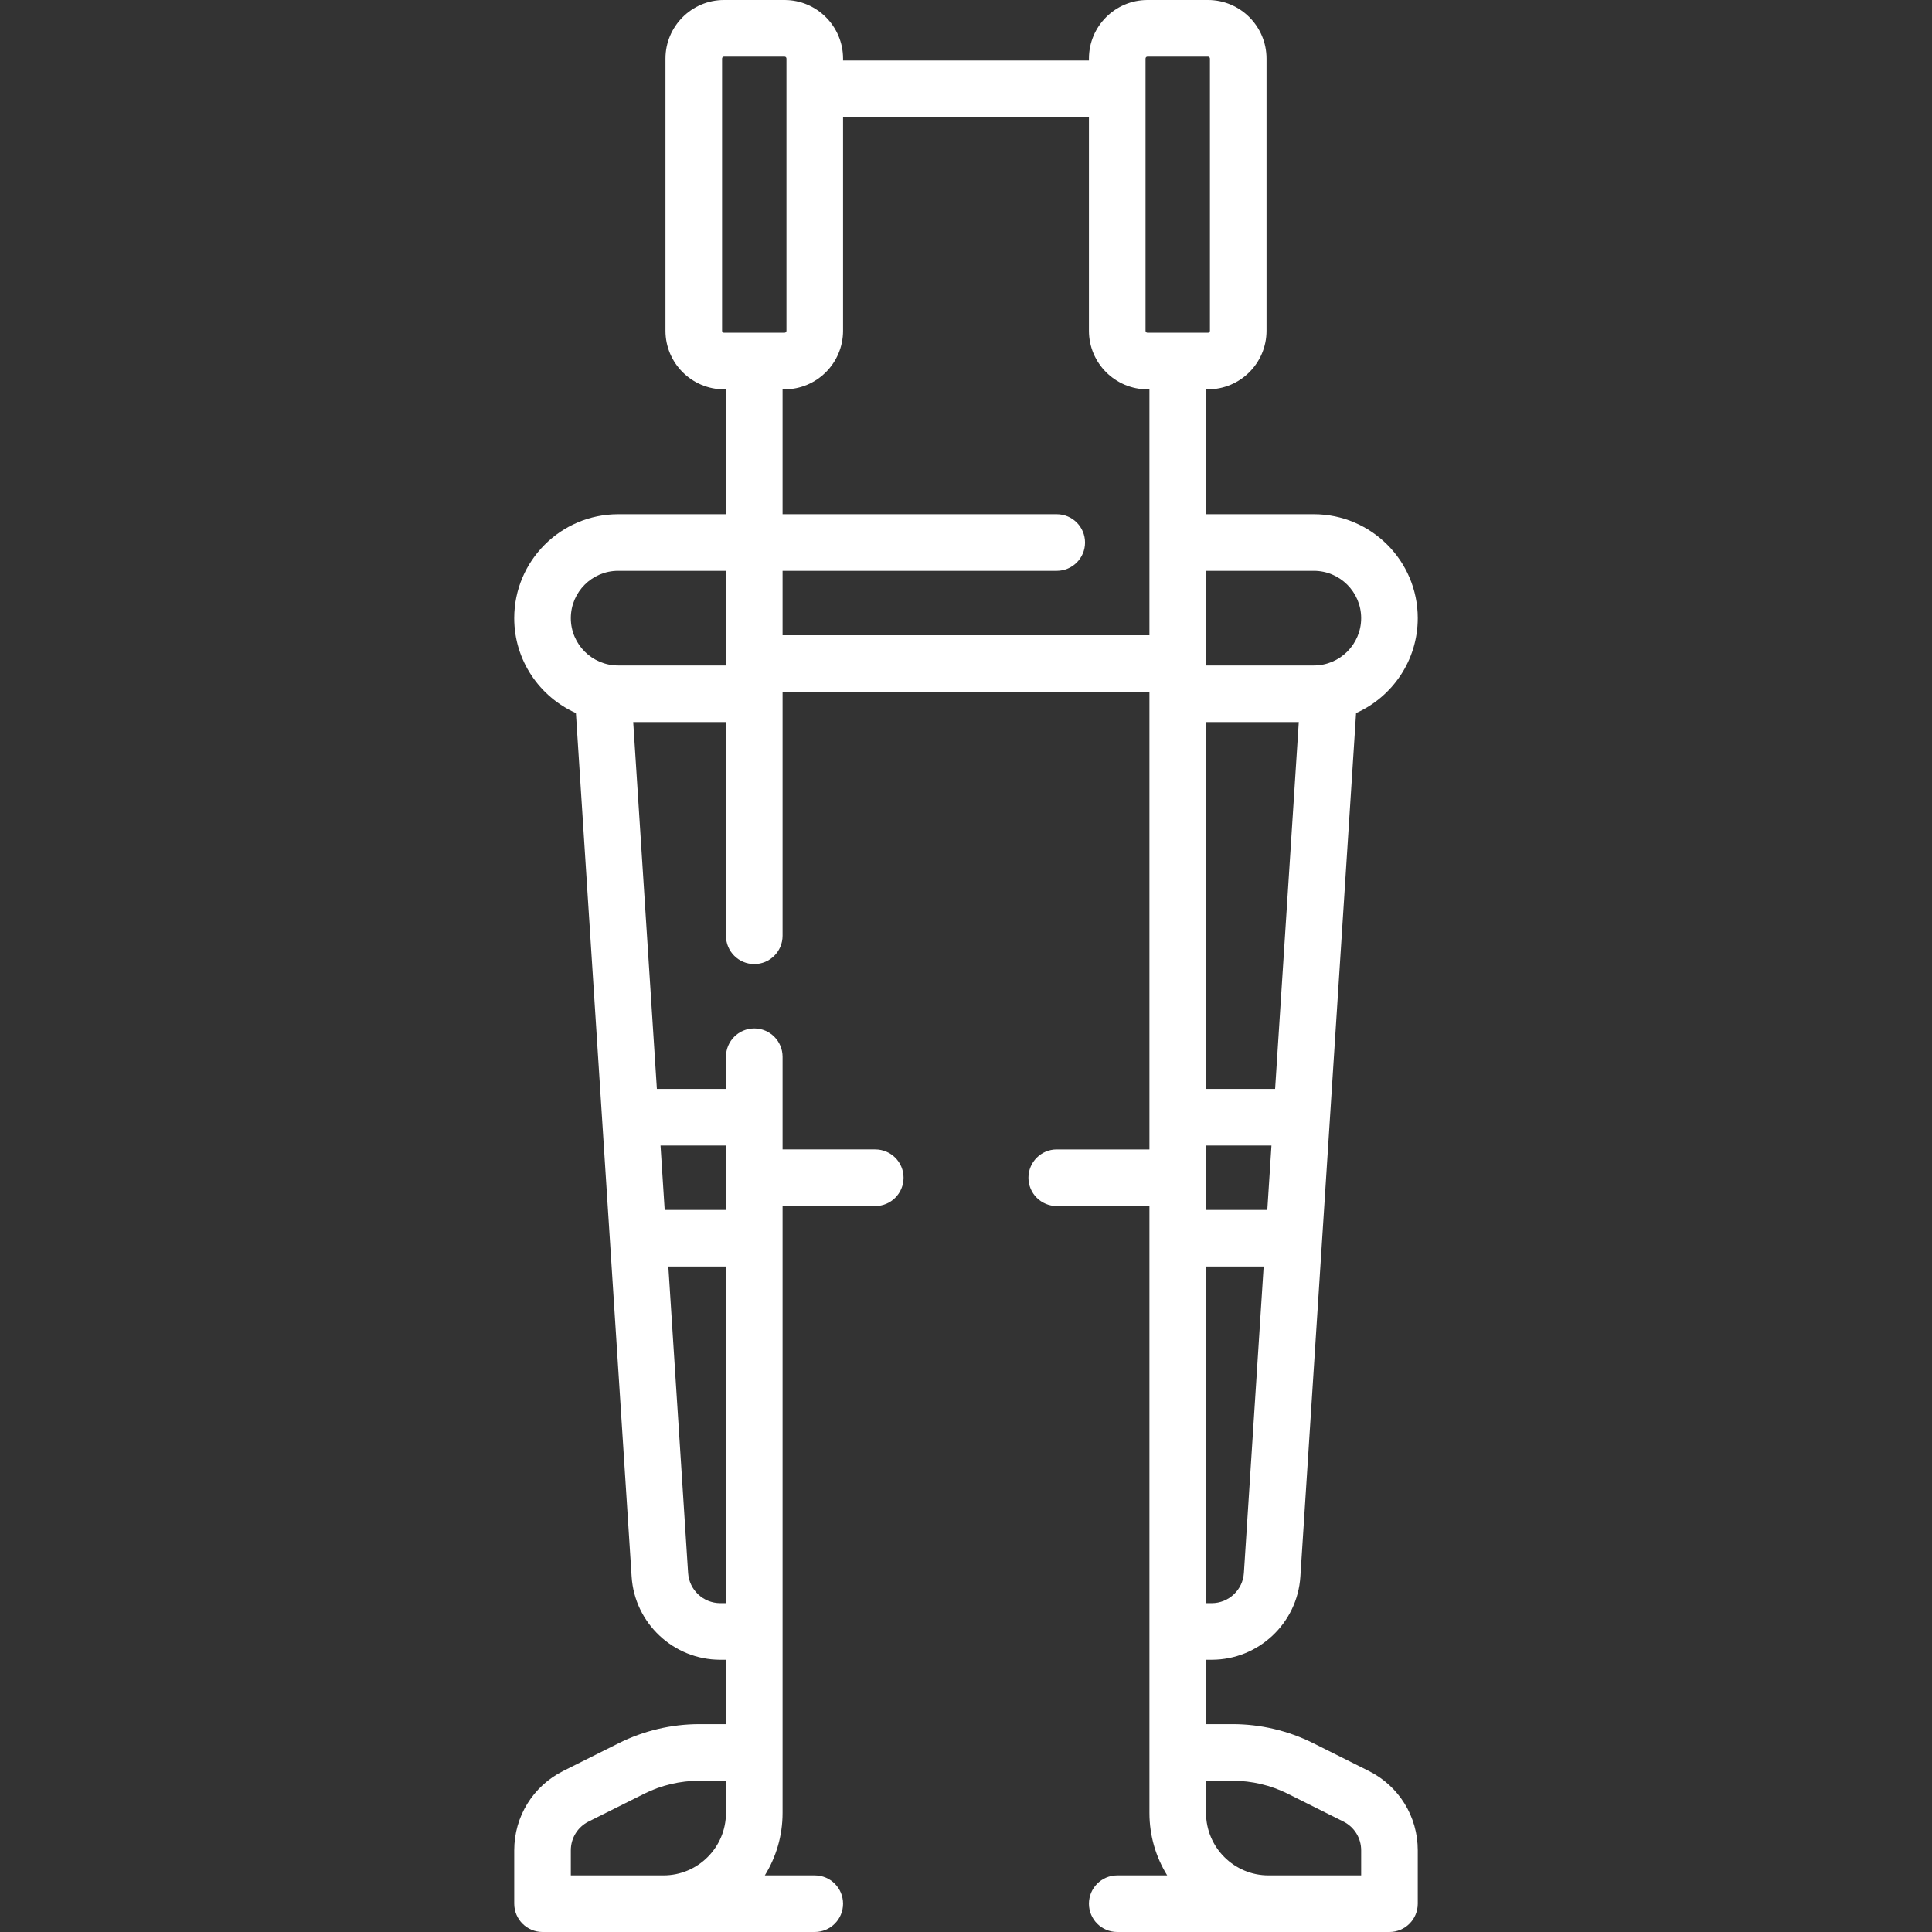 <?xml version="1.0" encoding="UTF-8" standalone="no"?><!-- Generator: Gravit.io --><svg xmlns="http://www.w3.org/2000/svg" xmlns:xlink="http://www.w3.org/1999/xlink" style="isolation:isolate" viewBox="0 0 512 512" width="512pt" height="512pt"><rect x="0" y="0" width="512" height="512" fill="#333333" stroke="none"/><defs><clipPath id="_clipPath_iDr6zmSIHxzkREHbTwefttabC7PAWhCz"><rect width="512" height="512"/></clipPath></defs><g clip-path="url(#_clipPath_iDr6zmSIHxzkREHbTwefttabC7PAWhCz)"><path d=" M 362.716 469.311 L 347.977 461.941 C 341.405 458.655 334.047 456.918 326.699 456.918 L 319.612 456.918 L 319.612 439.853 L 321.129 439.853 C 333.501 439.853 343.817 430.182 344.612 417.836 L 359.378 188.967 C 368.999 184.669 375.725 175.015 375.725 163.814 C 375.725 148.628 363.371 136.274 348.185 136.274 L 319.612 136.274 L 319.612 103.177 L 320.128 103.177 C 328.684 103.177 335.644 96.216 335.644 87.66 L 335.644 15.516 C 335.644 6.96 328.684 0 320.128 0 L 304.096 0 C 295.54 0 288.58 6.96 288.58 15.516 L 288.58 16.032 L 223.42 16.032 L 223.42 15.516 C 223.419 6.96 216.459 0 207.903 0 L 191.871 0 C 183.315 0 176.355 6.96 176.355 15.516 L 176.355 87.661 C 176.355 96.217 183.315 103.178 191.871 103.178 L 192.387 103.178 L 192.387 136.275 L 163.814 136.275 C 148.628 136.275 136.274 148.629 136.274 163.815 C 136.274 175.016 142.999 184.67 152.621 188.968 L 167.387 417.837 C 168.183 430.183 178.498 439.854 190.87 439.854 L 192.387 439.854 L 192.387 456.919 L 185.3 456.919 C 177.952 456.919 170.594 458.656 164.022 461.942 L 149.283 469.312 C 141.259 473.323 136.275 481.389 136.275 490.36 L 136.275 504.5 C 136.275 508.642 139.633 512 143.775 512 L 215.92 512 C 220.062 512 223.42 508.642 223.42 504.5 C 223.42 500.358 220.062 497 215.92 497 L 202.685 497 C 205.664 492.186 207.388 486.517 207.388 480.452 L 207.388 319.612 L 231.952 319.612 C 236.094 319.612 239.452 316.254 239.452 312.112 C 239.452 307.97 236.094 304.612 231.952 304.612 L 207.388 304.612 L 207.388 280.048 C 207.388 275.906 204.03 272.548 199.888 272.548 C 195.746 272.548 192.388 275.906 192.388 280.048 L 192.388 288.58 L 174.079 288.58 L 167.807 191.355 L 192.388 191.355 L 192.388 247.987 C 192.388 252.129 195.746 255.487 199.888 255.487 C 204.03 255.487 207.388 252.129 207.388 247.987 L 207.388 183.34 L 304.613 183.34 L 304.613 304.613 L 280.049 304.613 C 275.907 304.613 272.549 307.971 272.549 312.113 C 272.549 316.255 275.907 319.613 280.049 319.613 L 304.613 319.613 L 304.613 480.452 C 304.613 486.517 306.338 492.186 309.316 497 L 296.081 497 C 291.939 497 288.581 500.358 288.581 504.5 C 288.581 508.642 291.939 512 296.081 512 L 368.226 512 C 372.368 512 375.726 508.642 375.726 504.5 L 375.726 490.36 C 375.725 481.388 370.74 473.323 362.716 469.311 Z  M 192.386 480.45 C 192.386 489.575 184.963 496.998 175.838 496.998 L 151.274 496.998 L 151.274 490.359 C 151.274 487.106 153.081 484.182 155.99 482.728 L 170.729 475.358 C 175.229 473.108 180.268 471.918 185.299 471.918 L 192.386 471.918 L 192.386 480.45 Z  M 192.387 424.853 L 190.87 424.853 C 186.384 424.853 182.644 421.347 182.355 416.871 L 177.115 335.644 L 192.387 335.644 L 192.387 424.853 Z  M 192.387 303.58 L 192.387 320.645 L 176.147 320.645 L 175.046 303.58 L 192.387 303.58 Z  M 192.387 176.354 L 163.814 176.354 C 156.899 176.354 151.274 170.729 151.274 163.814 C 151.274 156.899 156.899 151.274 163.814 151.274 L 192.387 151.274 L 192.387 176.354 Z  M 329.644 416.871 C 329.355 421.348 325.615 424.853 321.129 424.853 L 319.612 424.853 L 319.612 335.644 L 334.884 335.644 L 329.644 416.871 Z  M 335.852 320.645 L 319.612 320.645 L 319.612 303.58 L 336.953 303.58 L 335.852 320.645 Z  M 348.185 151.274 C 355.1 151.274 360.725 156.899 360.725 163.814 C 360.725 170.729 355.1 176.354 348.185 176.354 L 319.612 176.354 L 319.612 151.274 L 348.185 151.274 Z  M 191.871 88.178 C 191.586 88.178 191.355 87.946 191.355 87.661 L 191.355 15.516 C 191.355 15.231 191.586 15 191.871 15 L 207.903 15 C 208.188 15 208.419 15.231 208.419 15.516 L 208.419 87.661 C 208.419 87.946 208.188 88.178 207.903 88.178 L 191.871 88.178 Z  M 304.611 143.707 C 304.611 143.73 304.608 143.752 304.608 143.775 C 304.608 143.797 304.611 143.82 304.611 143.842 L 304.611 168.339 L 207.387 168.339 L 207.387 151.275 L 280.047 151.275 C 284.189 151.275 287.547 147.917 287.547 143.775 C 287.547 139.632 284.189 136.275 280.047 136.275 L 207.387 136.275 L 207.387 103.178 L 207.903 103.178 C 216.459 103.178 223.419 96.217 223.419 87.661 L 223.419 31.032 L 288.579 31.032 L 288.579 87.661 C 288.579 96.217 295.539 103.178 304.095 103.178 L 304.611 103.178 L 304.611 143.707 Z  M 304.096 88.178 C 303.811 88.178 303.58 87.947 303.58 87.661 L 303.58 15.516 C 303.58 15.231 303.811 15 304.096 15 L 320.128 15 C 320.413 15 320.644 15.231 320.644 15.516 L 320.644 87.661 C 320.644 87.946 320.413 88.178 320.128 88.178 L 304.096 88.178 Z  M 319.611 191.355 L 344.192 191.355 L 337.92 288.58 L 319.611 288.58 L 319.611 191.355 Z  M 360.725 496.999 L 360.725 496.999 L 336.161 496.999 C 327.036 496.999 319.613 489.575 319.613 480.451 L 319.613 471.919 L 326.7 471.919 C 331.731 471.919 336.77 473.108 341.27 475.359 L 356.009 482.729 C 358.918 484.183 360.725 487.108 360.725 490.36 L 360.725 496.999 L 360.725 496.999 Z " fill="rgb(255,255,255)"/></g></svg>